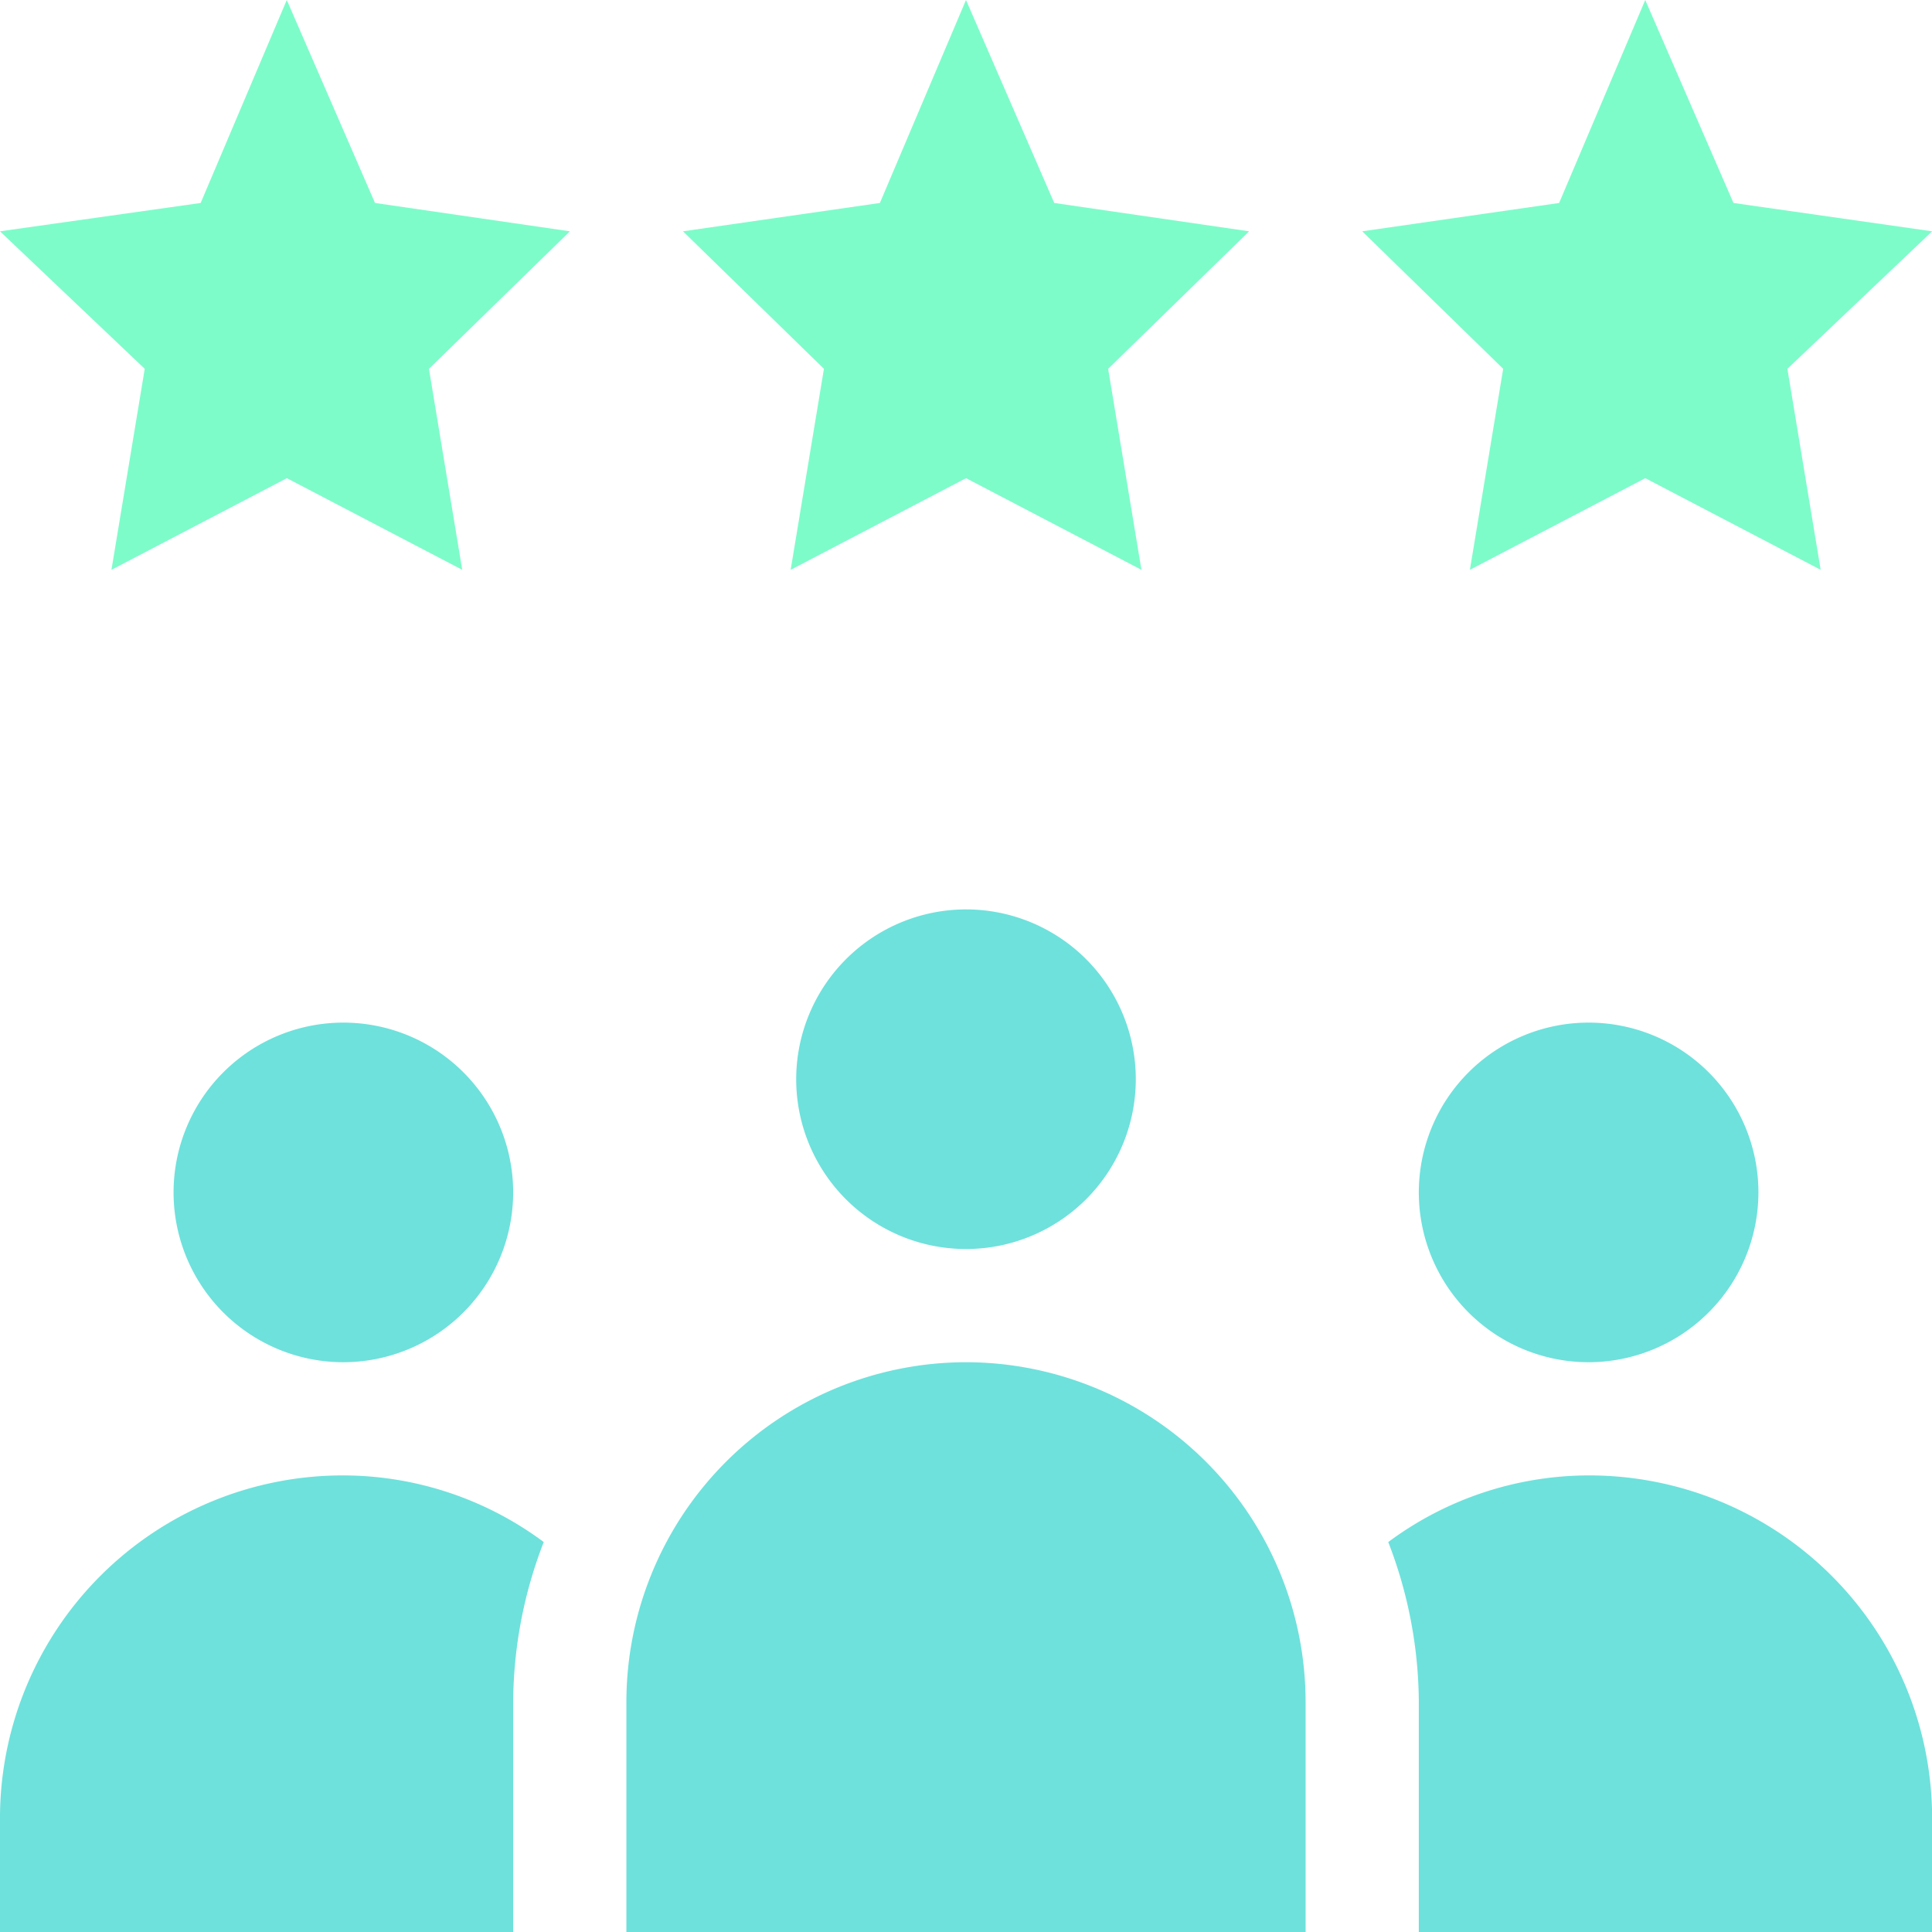 <svg xmlns="http://www.w3.org/2000/svg" width="98.042" height="98.042" viewBox="0 0 98.042 98.042">
  <g id="customer-review" transform="translate(0)">
    <path id="Path_3139" data-name="Path 3139" d="M211,249.617A8.617,8.617,0,1,0,219.617,241,8.627,8.627,0,0,0,211,249.617Zm0,0" transform="translate(-170.596 -194.851)" fill="#6ee1dc"/>
    <path id="Path_3140" data-name="Path 3140" d="M183.234,361A17.253,17.253,0,0,0,166,378.234v11.681h34.468V378.234A17.253,17.253,0,0,0,183.234,361Zm0,0" transform="translate(-134.213 -291.872)" fill="#6ee1dc"/>
    <path id="Path_3141" data-name="Path 3141" d="M63.234,279.617a8.617,8.617,0,1,0-8.617,8.617A8.627,8.627,0,0,0,63.234,279.617Zm0,0" transform="translate(-37.192 -219.106)" fill="#6ee1dc"/>
    <path id="Path_3142" data-name="Path 3142" d="M393.234,279.617a8.617,8.617,0,1,0-8.617,8.617A8.627,8.627,0,0,0,393.234,279.617Zm0,0" transform="translate(-304 -219.106)" fill="#6ee1dc"/>
    <path id="Path_3143" data-name="Path 3143" d="M14.553,0l-4.37,10.3L0,11.738l7.345,6.977-1.689,10.2,8.9-4.65,8.9,4.65-1.689-10.2,7.153-6.977L19.03,10.3Zm0,0" transform="translate(0)" fill="#7dfcca"/>
    <path id="Path_3144" data-name="Path 3144" d="M199.839,10.3,195.362,0l-4.37,10.3L181,11.738l7.153,6.977-1.689,10.2,8.9-4.65,8.9,4.65-1.689-10.2,7.153-6.977Zm0,0" transform="translate(-146.341)" fill="#7dfcca"/>
    <path id="Path_3145" data-name="Path 3145" d="M375.362,0l-4.37,10.3L361,11.738l7.153,6.977-1.689,10.2,8.9-4.65,8.9,4.65-1.689-10.2,7.345-6.977L379.839,10.3Zm0,0" transform="translate(-291.872)" fill="#7dfcca"/>
    <path id="Path_3146" data-name="Path 3146" d="M378.07,391a17.09,17.09,0,0,0-10.168,3.382,22.749,22.749,0,0,1,1.551,8.108V414.17H395.5v-5.936A17.4,17.4,0,0,0,378.07,391Zm0,0" transform="translate(-297.453 -316.128)" fill="#6ee1dc"/>
    <path id="Path_3147" data-name="Path 3147" d="M0,408.234v5.936H26.042V402.489a22.749,22.749,0,0,1,1.551-8.108A17.09,17.09,0,0,0,17.425,391,17.4,17.4,0,0,0,0,408.234Zm0,0" transform="translate(0 -316.128)" fill="#6ee1dc"/>
  </g>
</svg>
